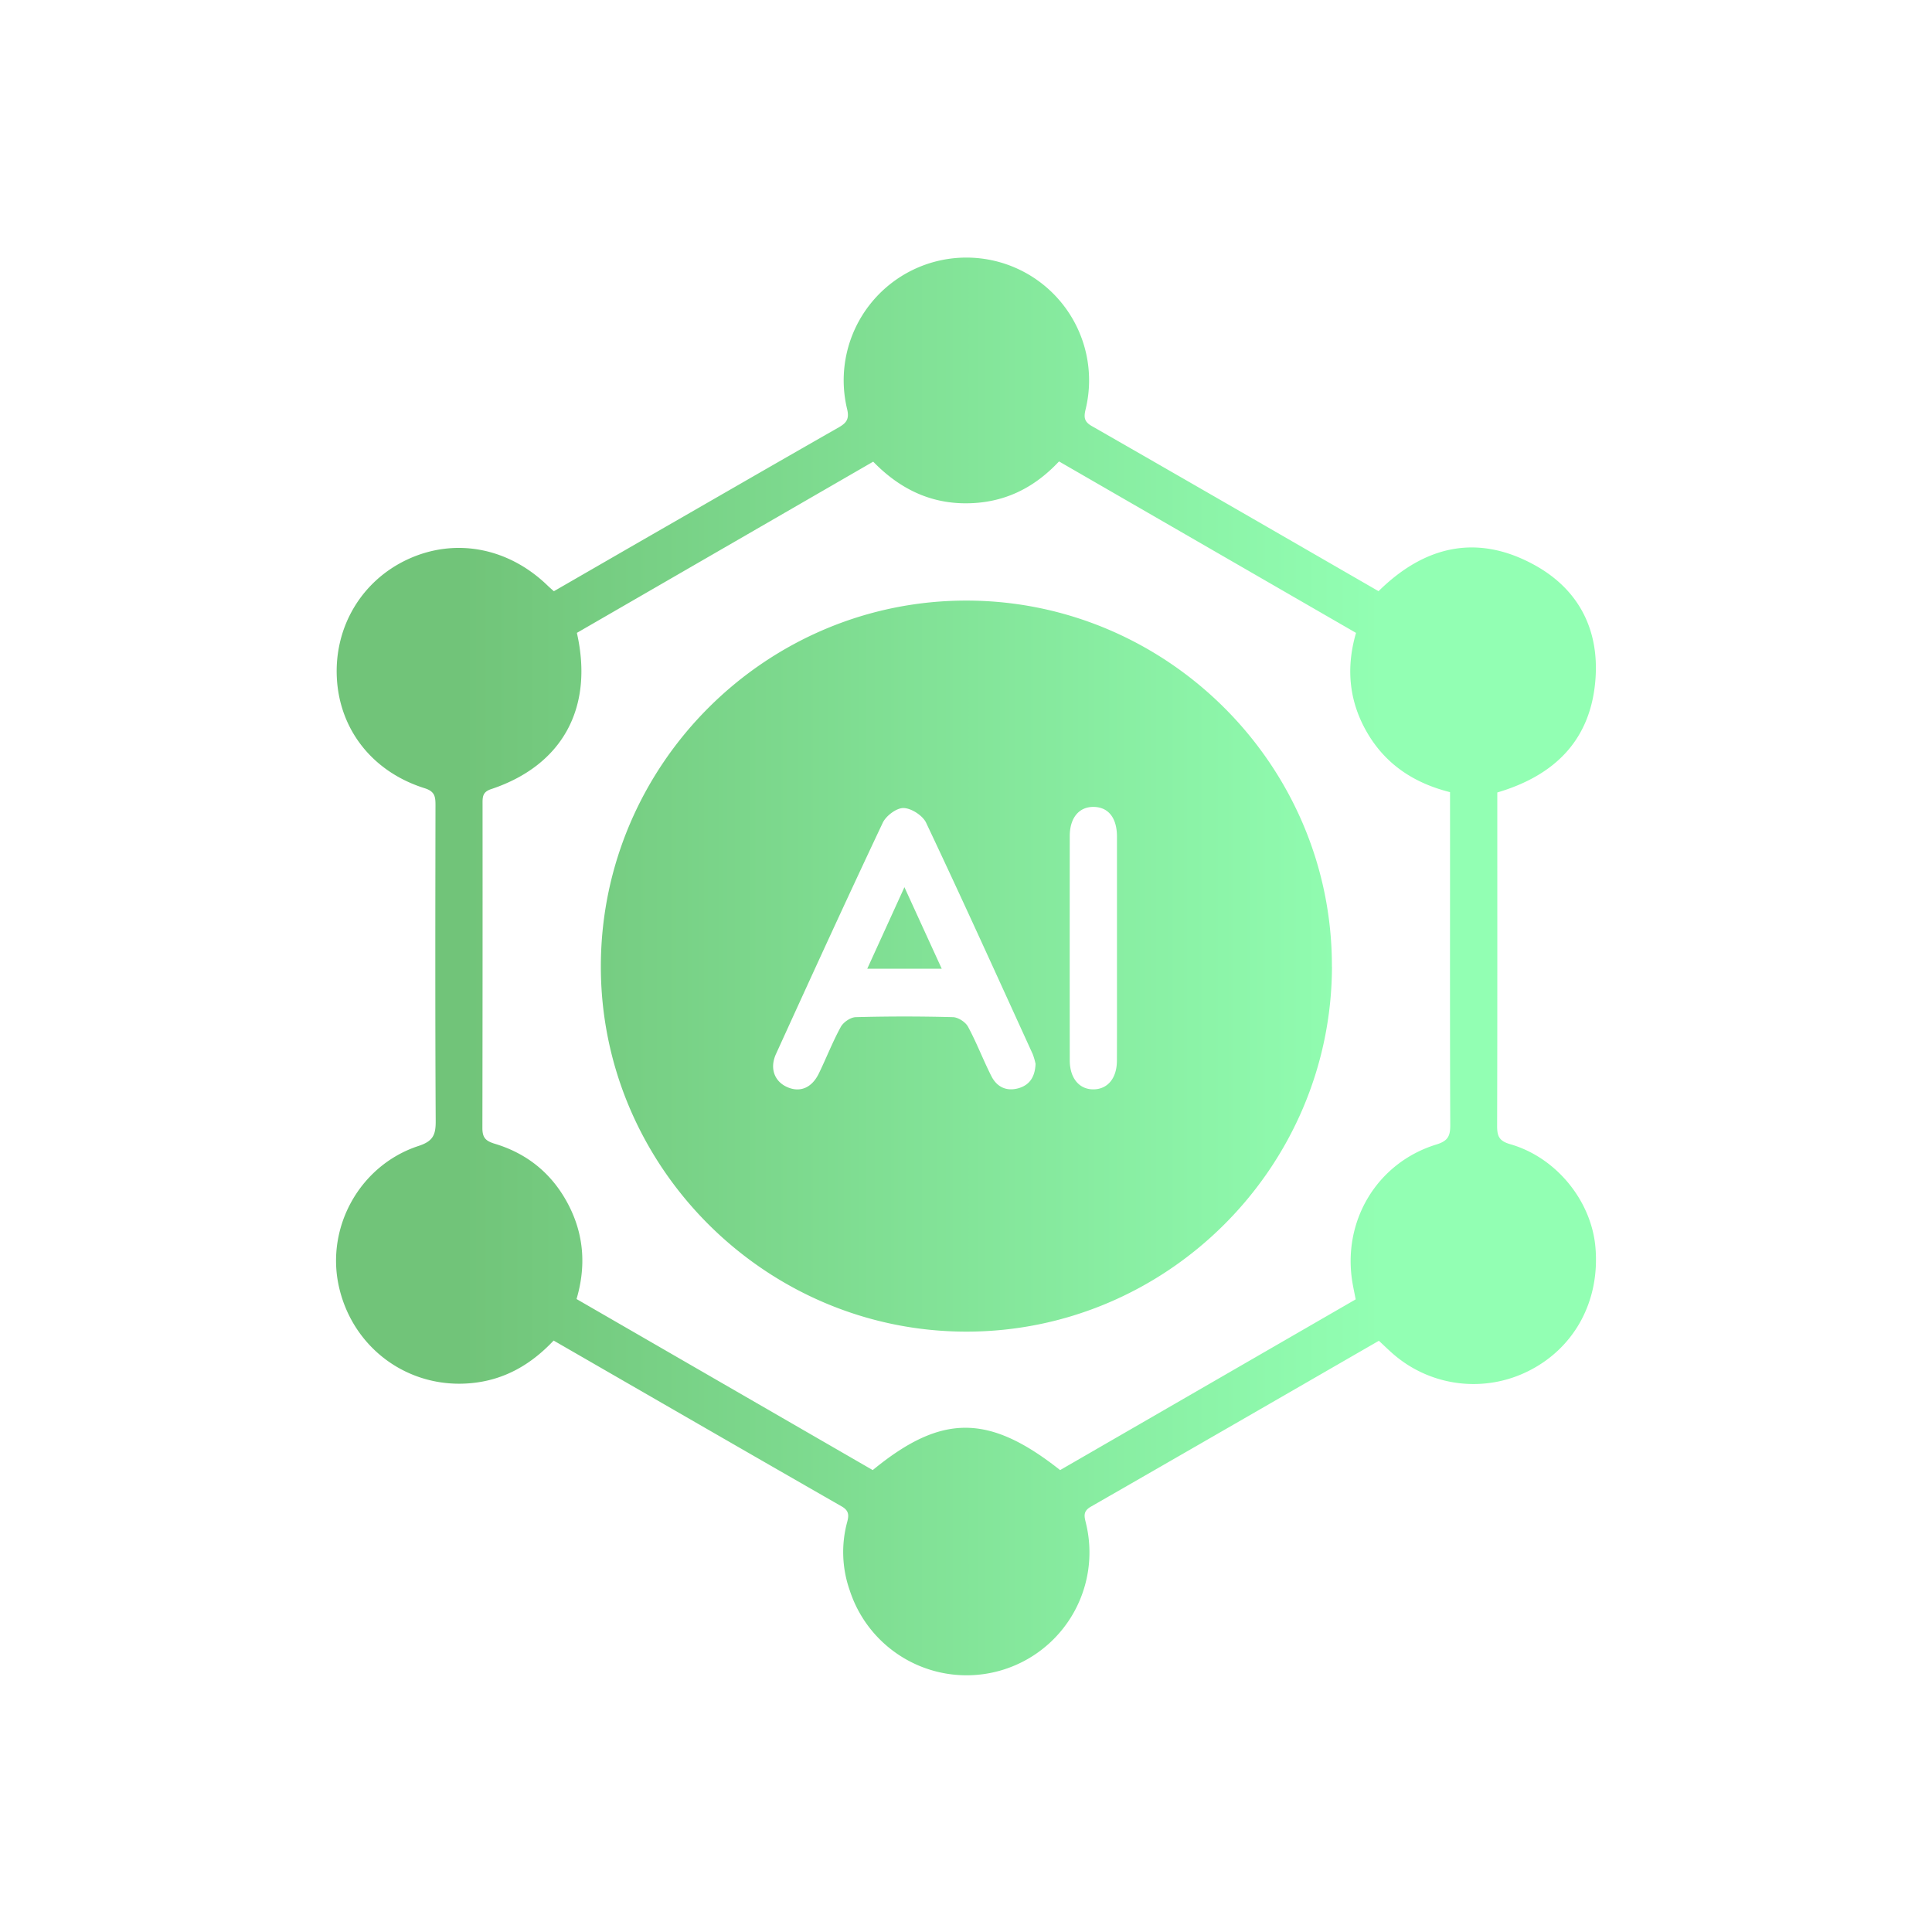 <svg xmlns="http://www.w3.org/2000/svg" xmlns:xlink="http://www.w3.org/1999/xlink" viewBox="0 0 1080 1080"><defs><style>.cls-1{fill:url(#linear-gradient);}</style><linearGradient id="linear-gradient" x1="187.86" y1="540" x2="892.14" y2="540" gradientUnits="userSpaceOnUse"><stop offset="0.1" stop-color="#71c479"/><stop offset="0.83" stop-color="#92ffb3"/></linearGradient></defs><title>.</title><g id="TEXTS"><path class="cls-1" d="M770.8,749.5c-53.92,31.1-107.42,62-161,92.74-4.74,2.72-3.57,5.72-2.67,9.61A68.68,68.68,0,0,1,475,889a64.38,64.38,0,0,1-1.43-38.14c1.06-3.89,1-6.45-3.09-8.78-53.6-30.72-107.09-61.62-161-92.7-12.57,13.36-27.41,22-45.82,23.78-35.08,3.45-66.48-19.31-74.22-54-7.42-33.23,11.77-67.87,44.6-78.59,8-2.61,9.56-6.18,9.52-13.8-.32-58.86-.21-117.71-.12-176.57,0-4.72-.26-7.74-6-9.56-29.13-9.12-47.57-32.64-49.13-61.49s14-54.68,39.77-66.55c26.47-12.17,56.22-6.5,78.2,14.9,1,.94,2,1.82,3.34,3l48.54-28C395,281.34,431.87,260,468.85,238.91c4.47-2.55,6-4.82,4.68-10.29a68.59,68.59,0,1,1,133.35.11c-1,4.2-1.06,6.85,3.34,9.38,53.39,30.58,106.67,61.38,160.39,92.36,25.41-25.07,54.65-32.33,86.8-14.84C882,329,893.89,351.26,891.9,379.31,889.48,413.39,869.38,433.44,837,443v7.41c0,59.68.07,119.36-.1,179,0,5.68,1.09,8.41,7.32,10.2,25.76,7.4,45.35,31.65,47.63,57.55,2.62,29.76-11.42,56-36.94,69a68.48,68.48,0,0,1-75.63-8.85C776.56,755,774,752.46,770.8,749.5Zm39.78-306.68c-19.72-4.95-35.53-15.15-45.94-32.62-10.53-17.69-12.38-36.62-6.61-56.41L592,257.94c-14.47,15.47-31.62,23.46-52.34,23.41s-37.48-8.81-51.54-23.28L322.48,353.78c9.54,42.11-8.21,74.17-48,87.37-4.68,1.56-4.74,4.3-4.73,8q.06,90.73-.09,181.49c0,5.51,2,7.22,7,8.75,19.11,5.76,33.24,17.9,42,35.88,7.87,16.23,8.84,33.21,3.63,50.9l165.57,95.62c38.42-31.55,64.84-31.54,104.75,0l165.23-95.44c-.66-3.36-1.22-6-1.7-8.69C750,683,769.5,650,803.08,639.74c6.48-2,7.65-4.87,7.62-10.89-.22-51.42-.12-102.85-.12-154.27Zm-66,97.57c-.29,112.35-92.26,204.08-204.51,204-112.54-.1-204.76-92.73-204.19-205.11s92.69-203.91,204.91-203.55S744.83,428.2,744.54,540.39ZM578.88,594.72a34.4,34.4,0,0,0-1.61-5.53C557.55,546,538,502.8,517.69,459.89c-1.9-4-8.2-8.07-12.57-8.2-3.9-.11-9.81,4.32-11.66,8.25-20.27,42.9-40,86.07-59.68,129.25-3.7,8.14-.76,15.54,6.52,18.61,7.07,3,13.56.26,17.45-7.75,4.2-8.63,7.67-17.64,12.26-26,1.44-2.63,5.44-5.37,8.34-5.45q27.18-.74,54.38,0c2.92.08,7,2.74,8.41,5.36,4.81,8.91,8.42,18.46,13,27.52,3,6,8.27,8.75,15.09,6.88C575.59,606.57,578.57,602,578.88,594.72Zm45.51-64.37c0-20.88,0-41.76,0-62.65,0-10.51-4.79-16.51-13-16.63S598,457.18,598,467.4q-.07,62.64,0,125.29c0,10.1,5.4,16.45,13.47,16.26,7.81-.17,12.86-6.28,12.89-16C624.43,572.12,624.38,551.23,624.39,530.35ZM484.8,541.53h41.64c-6.87-15-13.41-29.29-20.86-45.58Z"/></g></svg>